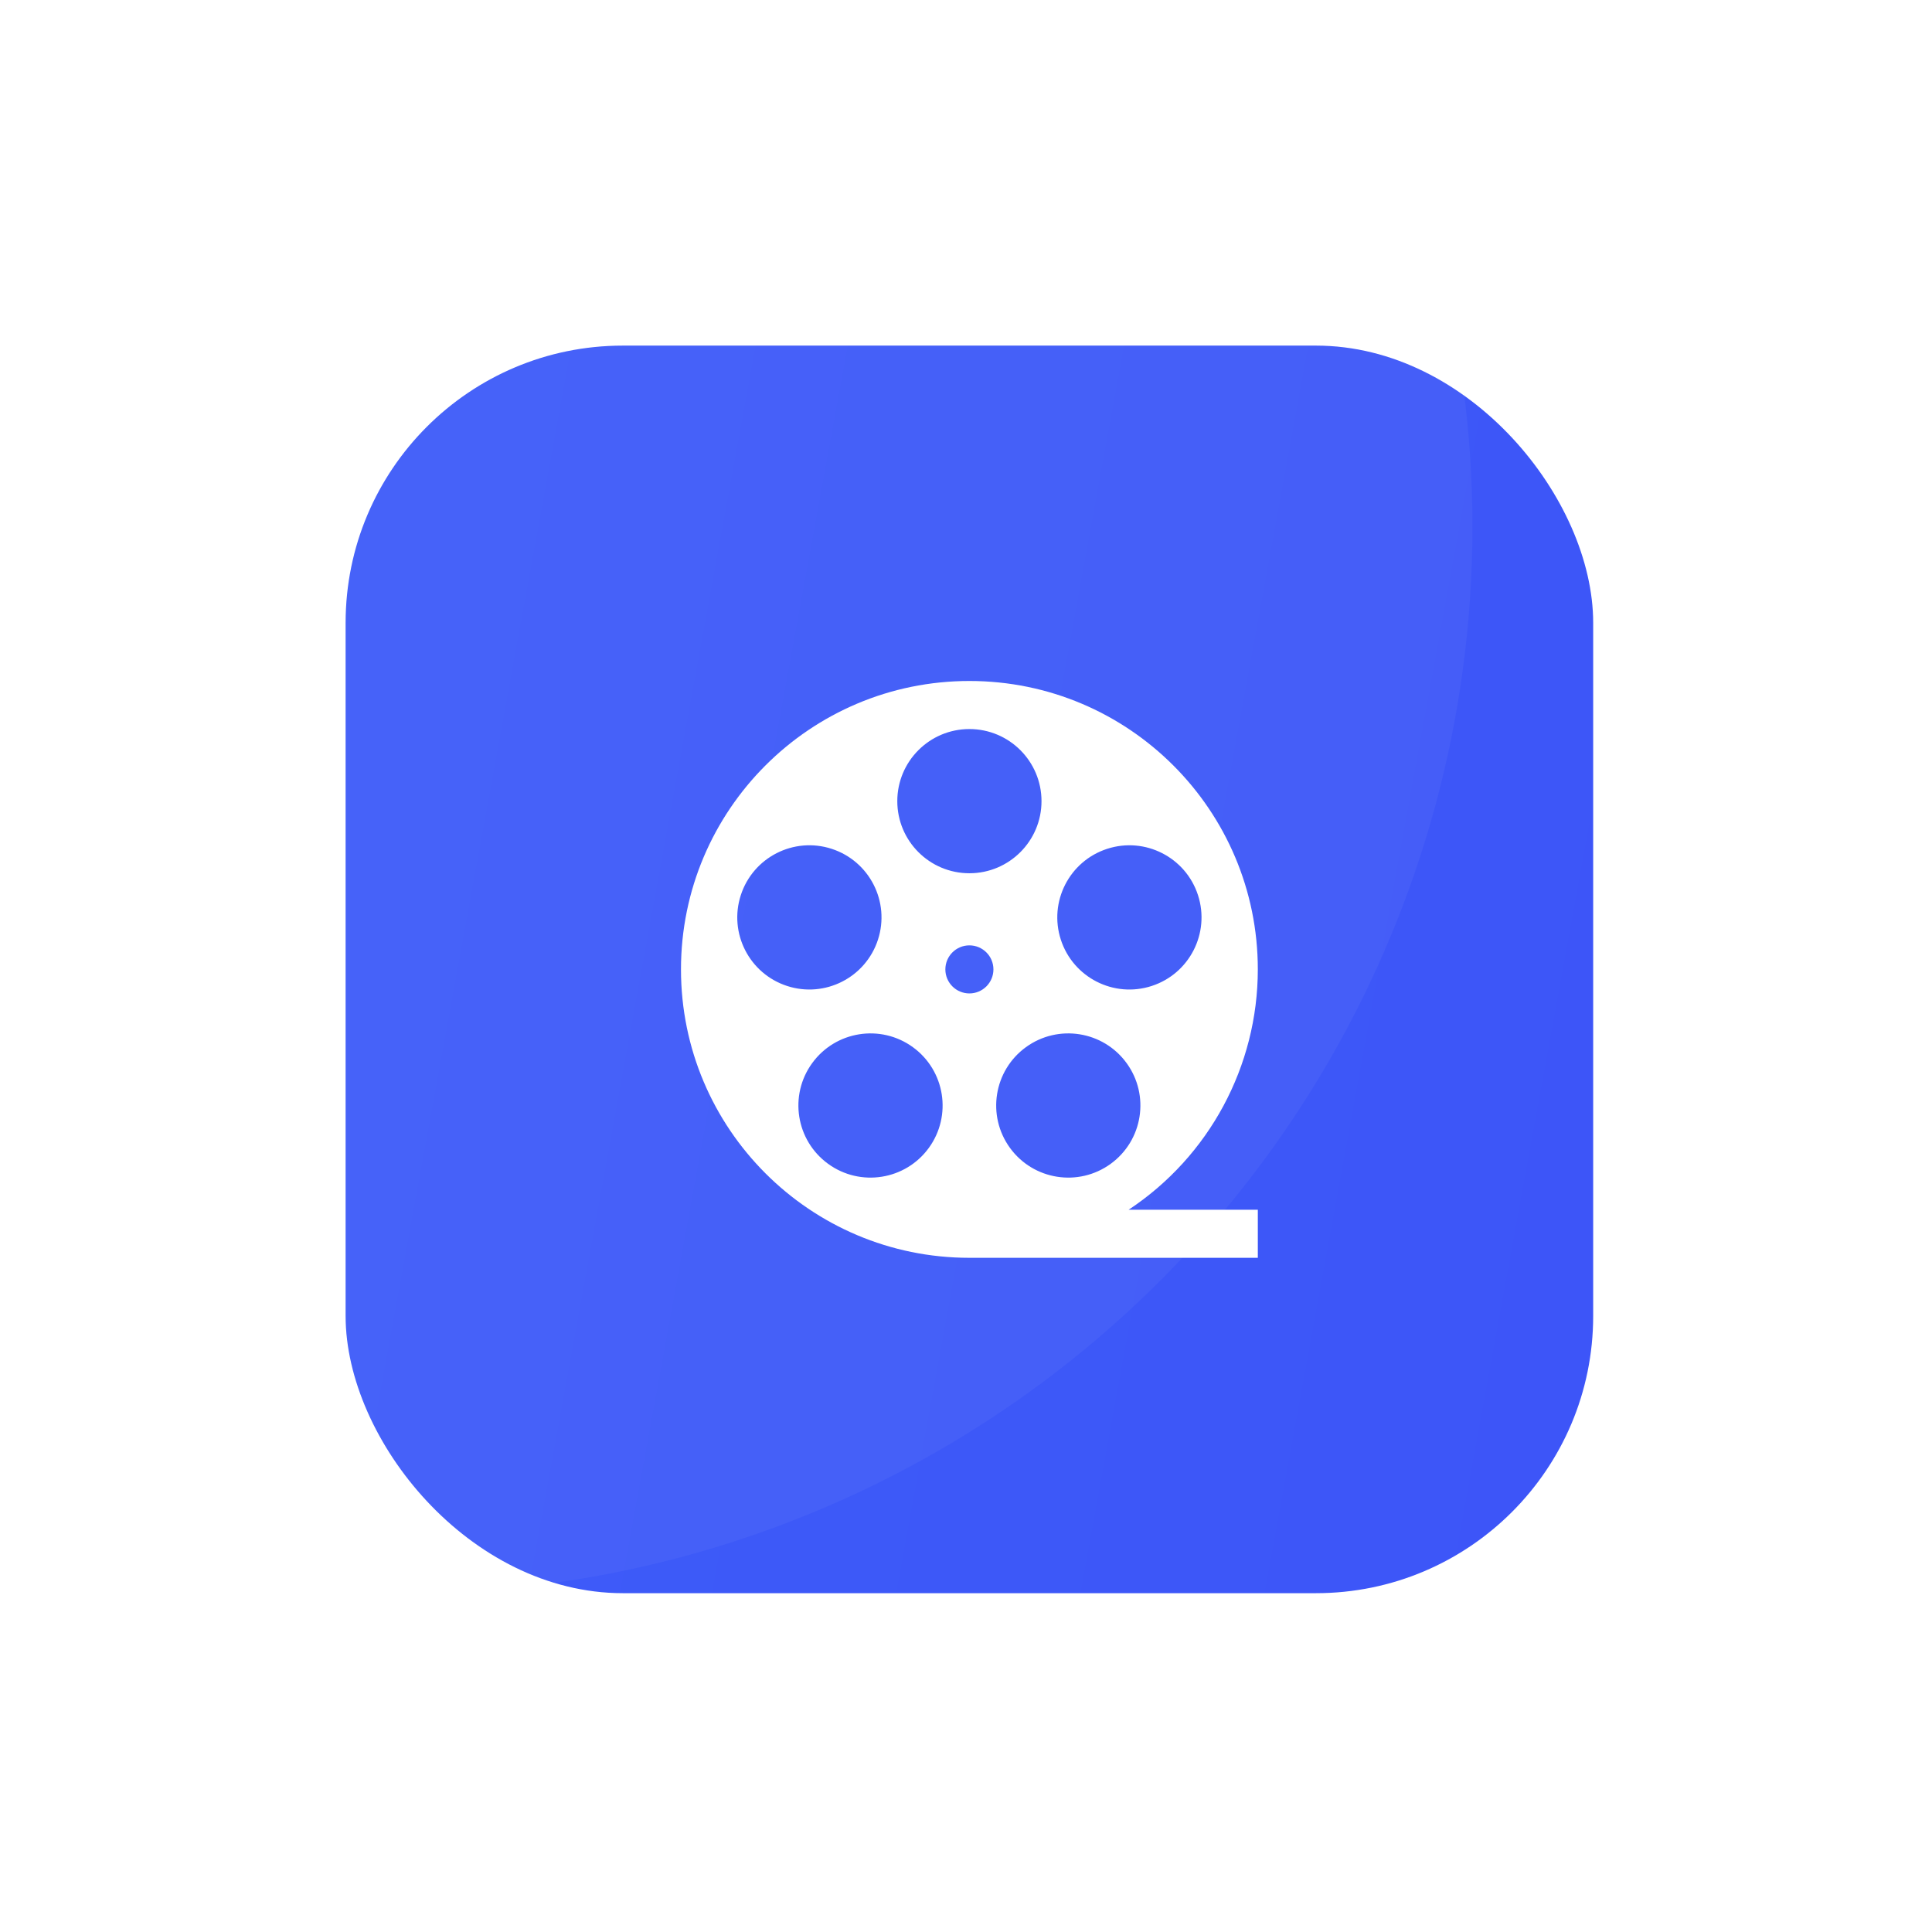 <svg width="223" height="223" viewBox="0 0 223 223" fill="none" xmlns="http://www.w3.org/2000/svg">
<g filter="url(#filter0_d_283_3891)">
<g clip-path="url(#clip0_283_3891)">
<rect x="36" y="36" width="144" height="144" rx="32" fill="url(#paint0_linear_283_3891)"/>
<circle cx="42.967" cy="56.903" r="123.097" fill="white" fill-opacity="0.04"/>
<g clip-path="url(#clip1_283_3891)">
<path d="M141.291 108C141.291 89.614 126.386 74.71 108 74.71C89.615 74.71 74.71 89.614 74.71 108C74.71 126.386 89.615 141.29 108 141.29H141.291V135.742H126.379C135.687 129.58 141.287 119.163 141.291 108ZM124.307 130.444C120.588 133.145 115.383 132.321 112.682 128.602C109.981 124.883 110.804 119.679 114.523 116.977C118.242 114.276 123.447 115.099 126.148 118.819C128.85 122.537 128.025 127.742 124.307 130.444ZM123.898 94.084C128.269 92.663 132.964 95.055 134.385 99.427C135.805 103.799 133.412 108.494 129.041 109.914C124.67 111.335 119.975 108.943 118.554 104.571C117.134 100.2 119.526 95.504 123.898 94.084ZM108 80.258C112.596 80.258 116.323 83.984 116.323 88.581C116.323 93.177 112.596 96.903 108 96.903C103.404 96.903 99.678 93.177 99.678 88.581C99.678 83.984 103.404 80.258 108 80.258ZM81.616 99.427C83.037 95.055 87.732 92.663 92.103 94.083C96.474 95.504 98.866 100.199 97.447 104.57C96.026 108.941 91.331 111.333 86.96 109.914C82.588 108.494 80.196 103.799 81.616 99.427ZM103.319 128.602C100.618 132.321 95.412 133.145 91.694 130.444C87.975 127.742 87.15 122.537 89.853 118.819C92.554 115.101 97.76 114.276 101.478 116.978C105.196 119.679 106.02 124.883 103.319 128.602ZM105.226 108C105.226 106.468 106.468 105.226 108 105.226C109.532 105.226 110.774 106.468 110.774 108C110.774 109.532 109.532 110.774 108 110.774C106.468 110.774 105.226 109.532 105.226 108Z" fill="white"/>
</g>
</g>
</g>
<defs>
<filter id="filter0_d_283_3891" x="0.973" y="0.973" width="221.838" height="221.838" filterUnits="userSpaceOnUse" color-interpolation-filters="sRGB">
<feFlood flood-opacity="0" result="BackgroundImageFix"/>
<feColorMatrix in="SourceAlpha" type="matrix" values="0 0 0 0 0 0 0 0 0 0 0 0 0 0 0 0 0 0 127 0" result="hardAlpha"/>
<feOffset dx="3.892" dy="3.892"/>
<feGaussianBlur stdDeviation="19.459"/>
<feColorMatrix type="matrix" values="0 0 0 0 0.243 0 0 0 0 0.369 0 0 0 0 0.957 0 0 0 0.1 0"/>
<feBlend mode="normal" in2="BackgroundImageFix" result="effect1_dropShadow_283_3891"/>
<feBlend mode="normal" in="SourceGraphic" in2="effect1_dropShadow_283_3891" result="shape"/>
</filter>
<linearGradient id="paint0_linear_283_3891" x1="-5.684" y1="-117" x2="241.24" y2="-71.897" gradientUnits="userSpaceOnUse">
<stop stop-color="#3E60F9"/>
<stop offset="1" stop-color="#3D54F8"/>
</linearGradient>
<clipPath id="clip0_283_3891">
<rect x="36" y="36" width="144" height="144" rx="32" fill="white"/>
</clipPath>
<clipPath id="clip1_283_3891">
<rect width="66.581" height="66.581" fill="white" transform="translate(74.71 74.71)"/>
</clipPath>
</defs>
</svg>
